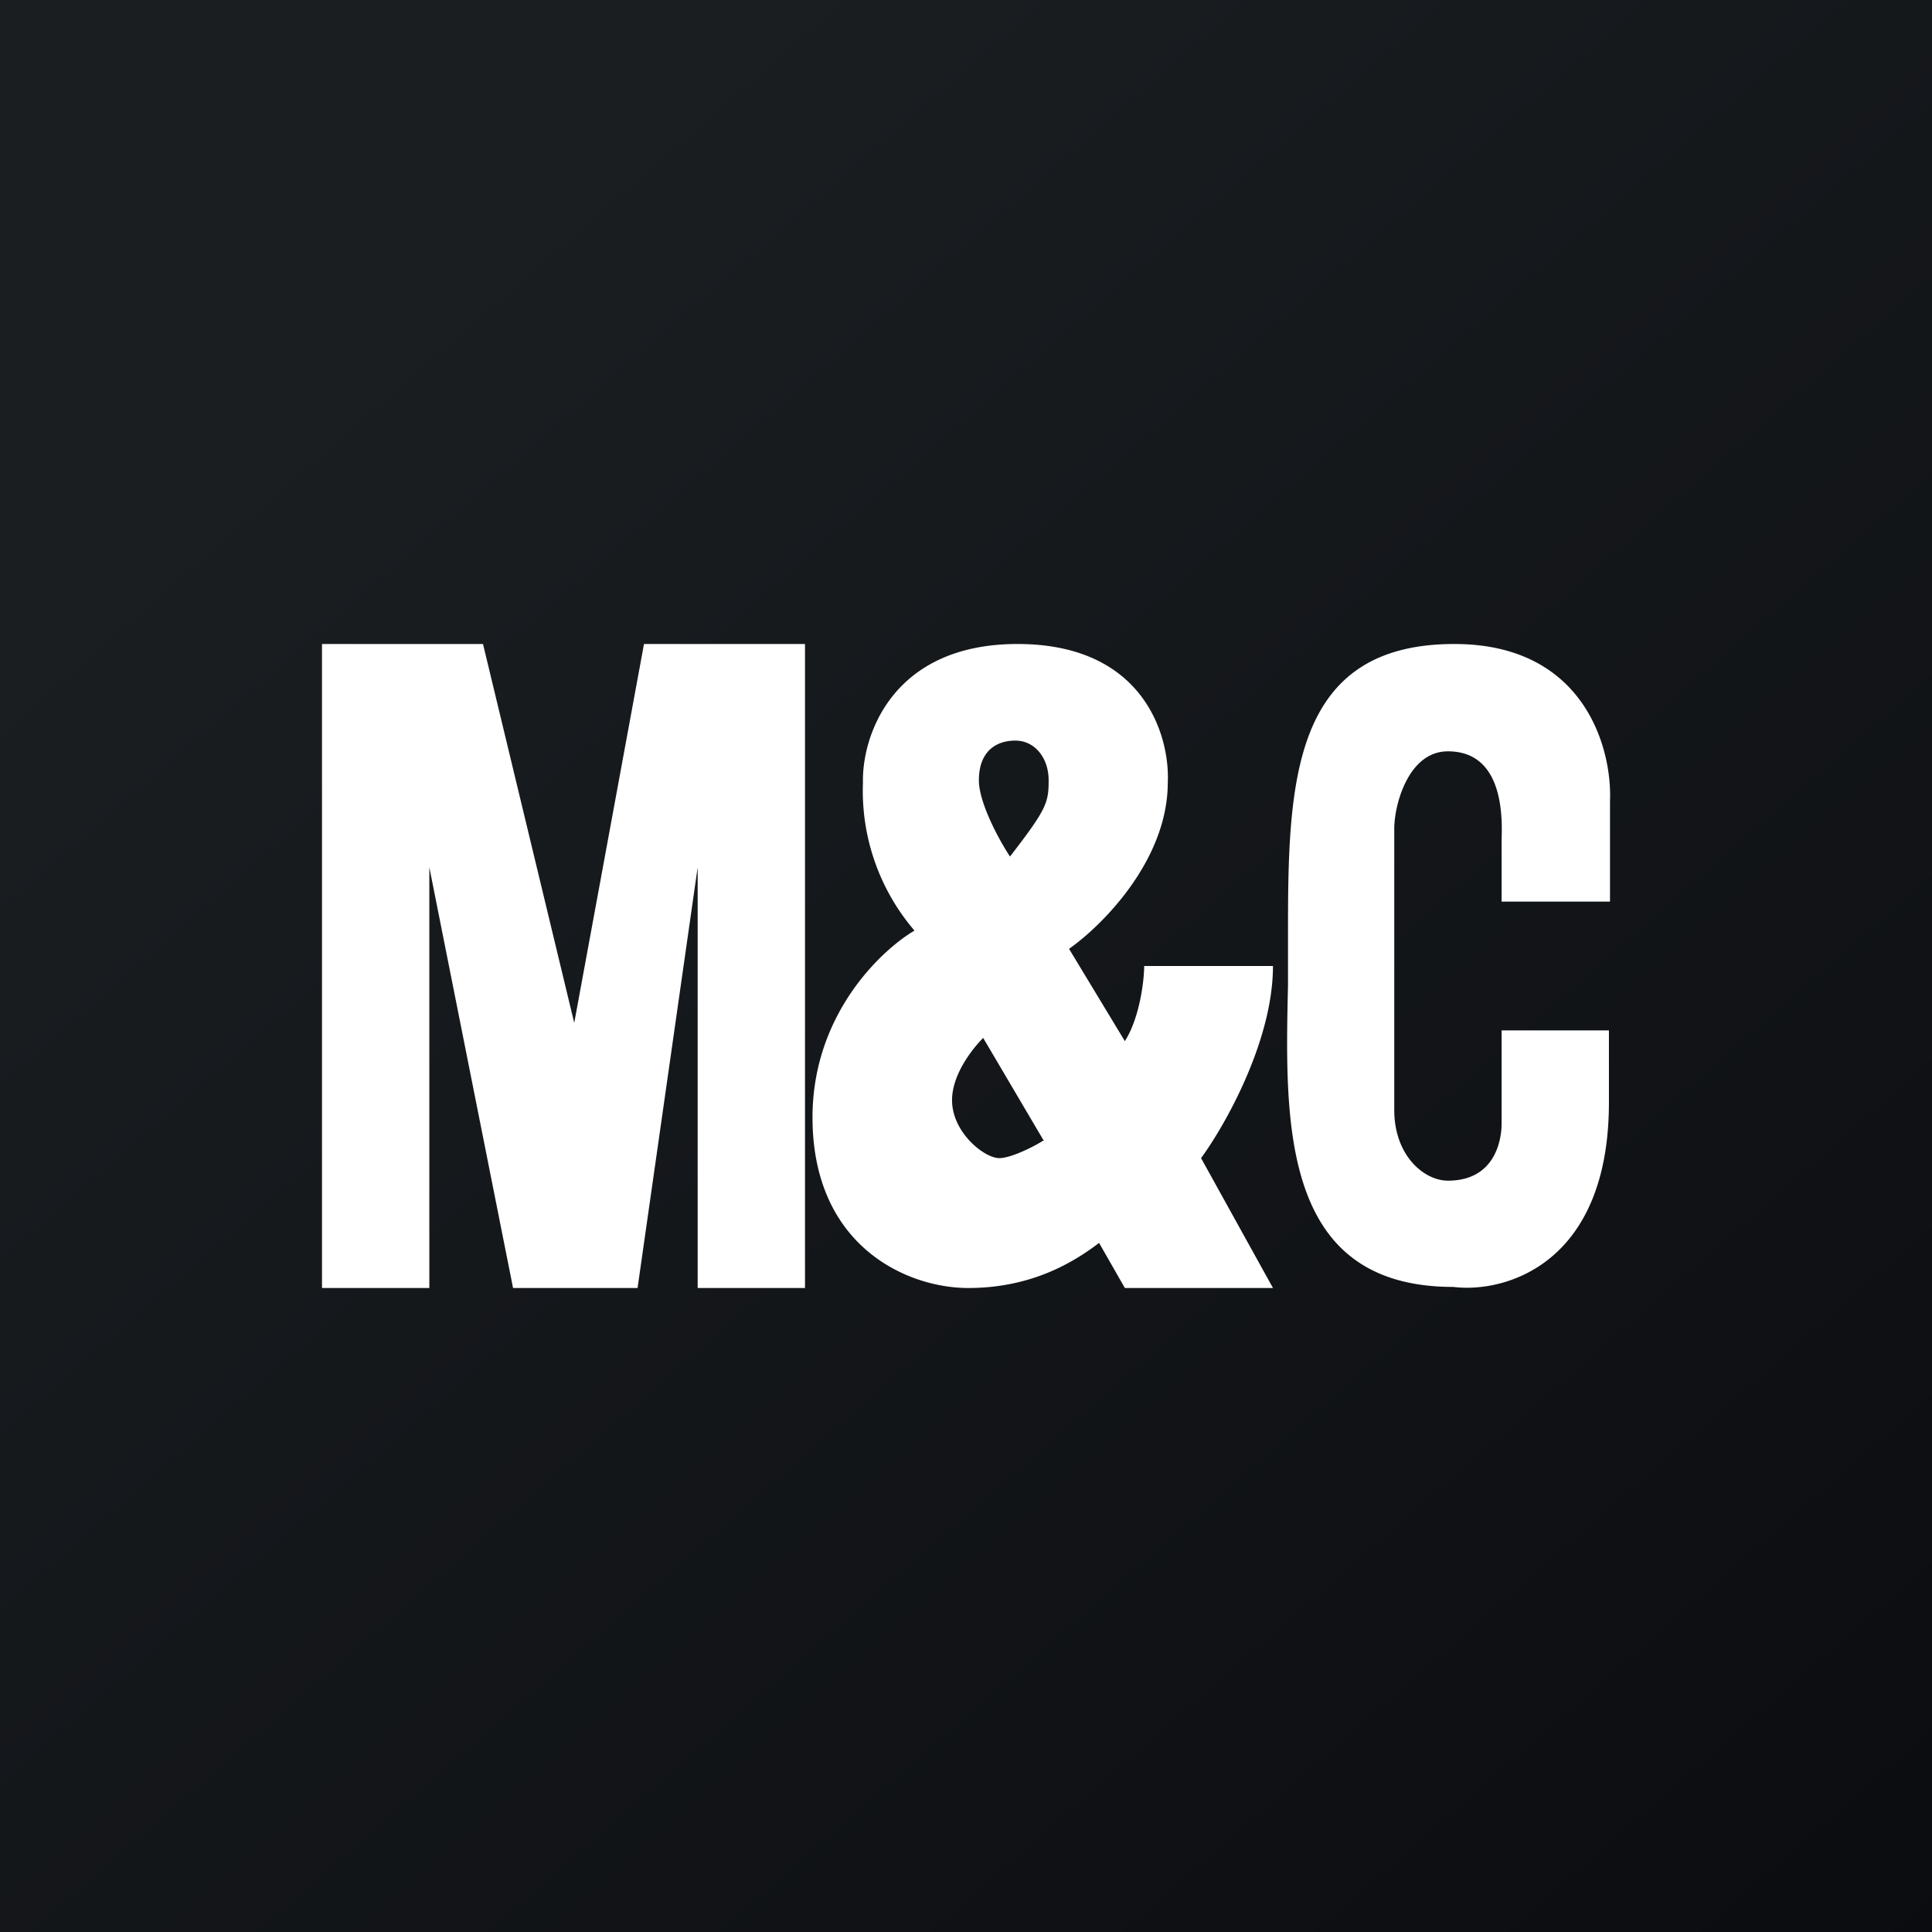 <!-- by TradingView --><svg width="18" height="18" viewBox="0 0 18 18" xmlns="http://www.w3.org/2000/svg"><rect x="0" y="0" width="18" height="18" fill="#808080" stroke="none"/><path fill="url(#aatd051b5)" d="M0 0h18v18H0z"/><path fill-rule="evenodd" d="M3 6v6h1V8.08L4.78 12h1.16l.56-3.92V12h1V6H6l-.65 3.53L4.5 6H3Zm8.86 6-.67-1.21c.22-.3.67-1.09.67-1.79h-1.2c0 .13-.04.48-.18.7l-.52-.86c.3-.21.92-.82.92-1.55.02-.43-.22-1.29-1.4-1.29-1.17 0-1.45.86-1.44 1.29a2 2 0 0 0 .48 1.38c-.32.19-.95.79-.95 1.74 0 1.2.88 1.59 1.45 1.59.58 0 .97-.23 1.22-.42l.24.42h1.38ZM9.12 7.27c0 .21.19.56.29.71.34-.44.36-.5.36-.71 0-.21-.13-.37-.31-.37s-.34.1-.34.37Zm.6 3.35-.56-.95c-.1.1-.29.34-.29.58 0 .3.3.54.44.54.11 0 .33-.11.42-.17ZM14 8.4h1v-.94c.02-.49-.24-1.46-1.45-1.46C12.03 6 12 7.3 12 8.69v.49c-.03 1.3-.06 2.81 1.54 2.81.48.06 1.45-.21 1.45-1.72V9.6h-1v.87c0 .15-.06.53-.5.53-.22 0-.5-.23-.5-.66V7.72c0-.22.13-.72.5-.72.5 0 .51.57.5.82v.58Z" fill="#fff"/><defs><linearGradient id="aatd051b5" x1="3.35" y1="3.12" x2="21.9" y2="24.43" gradientUnits="userSpaceOnUse"><stop stop-color="#1A1E21"/><stop offset="1" stop-color="#06060A"/></linearGradient></defs></svg>